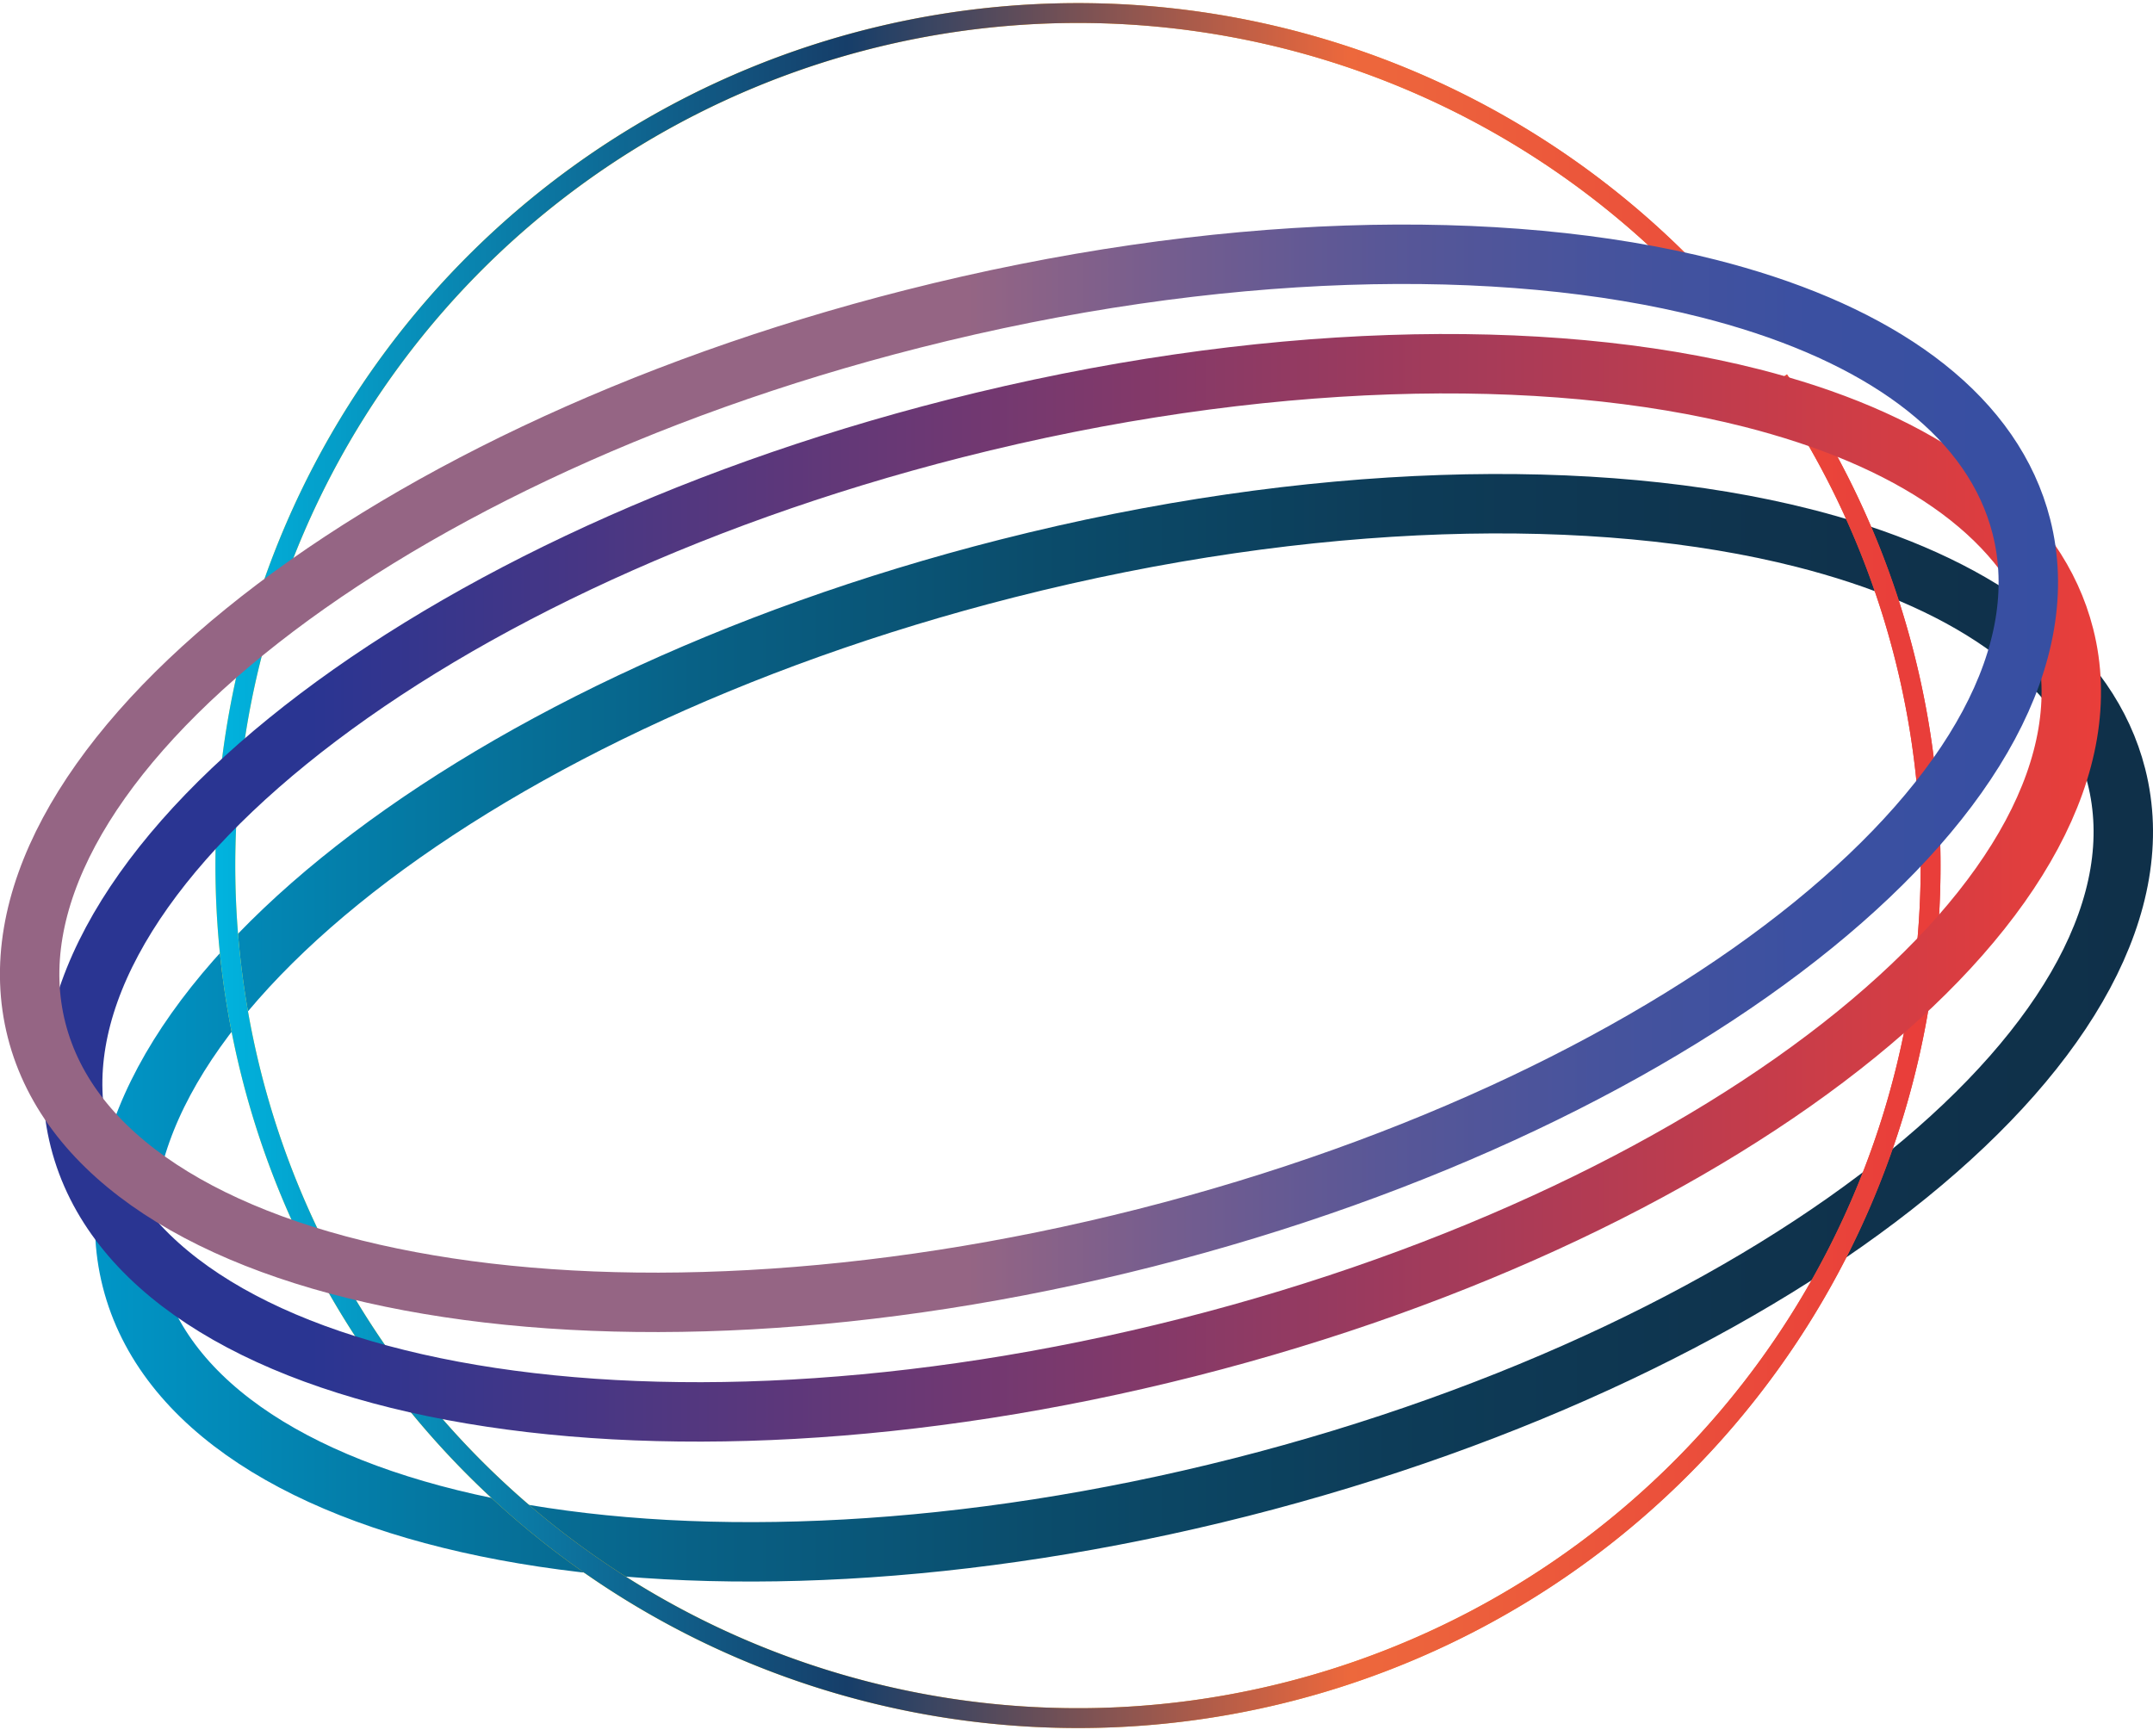 <svg id="Layer_1" data-name="Layer 1" xmlns="http://www.w3.org/2000/svg" xmlns:xlink="http://www.w3.org/1999/xlink" viewBox="0 0 261.58 210.98"><defs><style>.cls-1,.cls-2,.cls-3,.cls-4,.cls-5{fill:none;stroke-miterlimit:10;}.cls-1,.cls-4,.cls-5{stroke-width:7.22px;}.cls-1{stroke:url(#linear-gradient);}.cls-2,.cls-3{stroke-width:2.41px;}.cls-2{stroke:url(#Orange_Yellow);}.cls-3{stroke:url(#linear-gradient-2);}.cls-4{stroke:url(#linear-gradient-3);}.cls-5{stroke:url(#linear-gradient-4);}</style><linearGradient id="linear-gradient" x1="140.23" y1="265.9" x2="390.27" y2="265.9" gradientUnits="userSpaceOnUse"><stop offset="0" stop-color="#0096c7"/><stop offset="0.13" stop-color="#047da8"/><stop offset="0.29" stop-color="#086186"/><stop offset="0.46" stop-color="#0b4c6b"/><stop offset="0.63" stop-color="#0d3c58"/><stop offset="0.81" stop-color="#0f334d"/><stop offset="1" stop-color="#0f3049"/></linearGradient><linearGradient id="Orange_Yellow" x1="153.51" y1="246.51" x2="364.49" y2="246.51" gradientUnits="userSpaceOnUse"><stop offset="0" stop-color="#fff33b"/><stop offset="0.04" stop-color="#fee72e"/><stop offset="0.12" stop-color="#fed51b"/><stop offset="0.2" stop-color="#fdca10"/><stop offset="0.28" stop-color="#fdc70c"/><stop offset="0.67" stop-color="#f3903f"/><stop offset="0.89" stop-color="#ed683c"/><stop offset="1" stop-color="#e93e3a"/></linearGradient><linearGradient id="linear-gradient-2" x1="153.51" y1="246.51" x2="364.49" y2="246.51" gradientUnits="userSpaceOnUse"><stop offset="0" stop-color="#00b6e1"/><stop offset="0.37" stop-color="#163e69"/><stop offset="0.66" stop-color="#ed683c"/><stop offset="0.98" stop-color="#e93e3a"/></linearGradient><linearGradient id="linear-gradient-3" x1="133.91" y1="248.9" x2="383.95" y2="248.9" gradientUnits="userSpaceOnUse"><stop offset="0.13" stop-color="#2a3592"/><stop offset="1" stop-color="#e93e3a"/></linearGradient><linearGradient id="linear-gradient-4" x1="128.69" y1="235.59" x2="378.73" y2="235.59" gradientUnits="userSpaceOnUse"><stop offset="0.47" stop-color="#956584"/><stop offset="0.57" stop-color="#745d8f"/><stop offset="0.67" stop-color="#595797"/><stop offset="0.78" stop-color="#46539d"/><stop offset="0.88" stop-color="#3b50a1"/><stop offset="1" stop-color="#374fa2"/></linearGradient></defs><path class="cls-1" d="M279.43,321.73c-66.59,16.9-126.92,5.62-134.75-25.21s39.8-69.52,106.39-86.43c36.77-9.34,71.62-10.09,96.77-3.69,1.15.29,2.25.59,3.35.91,18.6,5.38,31.31,14.93,34.63,28C393.65,266.11,346,304.81,279.43,321.73Z" transform="translate(-128.69 -141.02)"/><path class="cls-2" d="M336.75,177a.32.32,0,0,1-.08-.09,103.59,103.59,0,1,0,8.14,10.29" transform="translate(-128.69 -141.02)"/><path class="cls-3" d="M336.75,177a.32.32,0,0,1-.08-.09,103.59,103.59,0,1,0,8.14,10.29" transform="translate(-128.69 -141.02)"/><path class="cls-4" d="M273.11,304.72c-66.59,16.91-126.92,5.63-134.75-25.21S178.17,210,244.75,193.08c36.77-9.34,71.62-10.09,96.78-3.69,1.14.29,2.25.59,3.34.91,18.6,5.38,31.32,14.93,34.63,28C387.33,249.1,339.7,287.8,273.11,304.72Z" transform="translate(-128.69 -141.02)"/><path class="cls-5" d="M267.89,291.42C201.3,308.33,141,297,133.14,266.21s39.8-69.52,106.39-86.43c36.76-9.34,71.61-10.09,96.77-3.69,1.14.29,2.25.59,3.35.91,18.6,5.38,31.31,14.93,34.63,28C382.11,235.8,334.47,274.5,267.89,291.42Z" transform="translate(-128.69 -141.02)"/></svg>